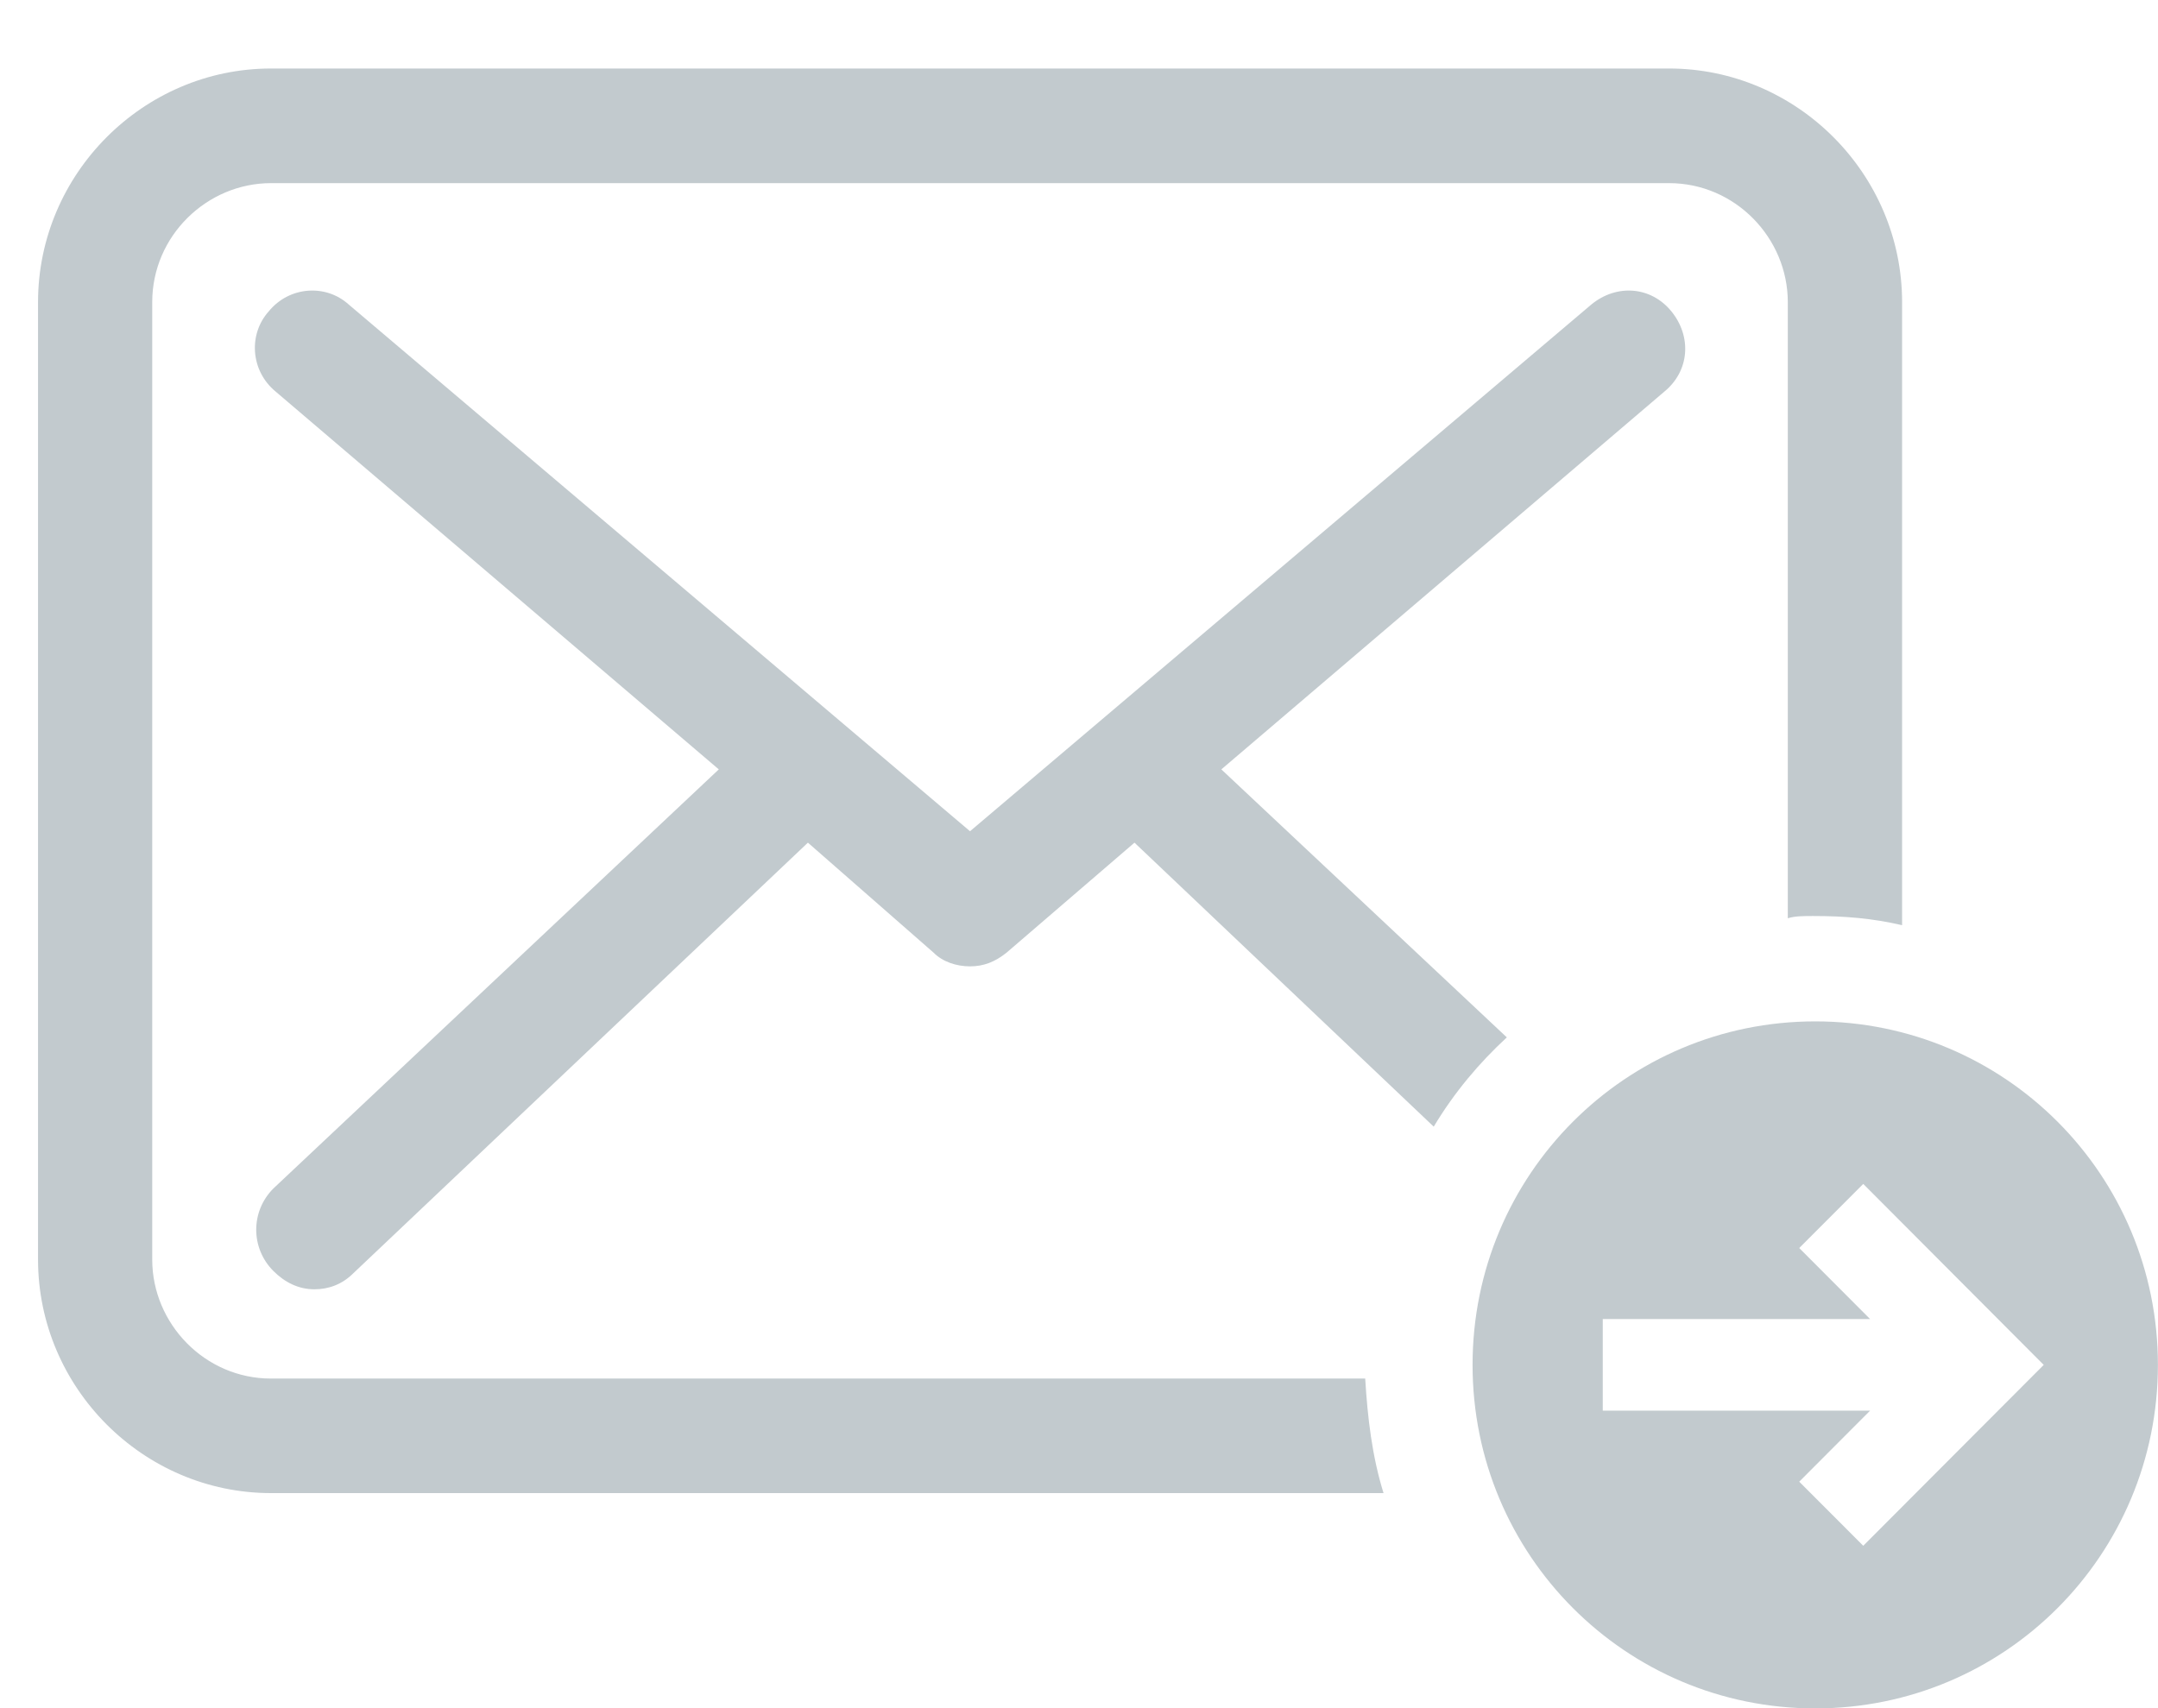 <svg height="19" width="24" xmlns="http://www.w3.org/2000/svg"><path d="m20.188 19.003c2.109 0 3.811-1.707 3.811-3.821 0-2.115-1.702-3.821-3.811-3.821s-3.811 1.706-3.811 3.821c0 2.114 1.702 3.821 3.811 3.821zm-2.363-4.331h2.973l-.788-.79.712-.713 2.007 2.013-2.007 2.012-.712-.713.788-.79h-2.973zm-14.785-1.452 4.954-4.662-4.929-4.203c-.279-.23-.305-.637-.076-.892.229-.28.635-.306.889-.076l6.91 5.859 6.91-5.859c.28-.23.661-.204.89.076.228.28.203.662-.077.892l-4.928 4.203 3.175 2.981c-.304.28-.584.611-.813.993l-3.328-3.159-1.422 1.223c-.127.102-.254.153-.407.153-.152 0-.305-.051-.406-.153l-1.397-1.223-5.056 4.79c-.127.127-.28.178-.432.178-.178 0-.33-.077-.457-.204-.254-.255-.254-.662 0-.917zm12.347 3.388h-12.373c-1.422 0-2.591-1.172-2.591-2.598v-10.649c0-1.426 1.169-2.599 2.591-2.599h15.548c1.423 0 2.592 1.173 2.592 2.599v6.93c-.331-.077-.636-.102-.991-.102-.102 0-.204 0-.28.025v-6.853c0-.713-.584-1.324-1.321-1.324h-15.548c-.711 0-1.321.585-1.321 1.324v10.649c0 .713.585 1.324 1.321 1.324h12.169c.026.434.077.866.204 1.274z" fill="#c2cace" fill-rule="evenodd"/></svg>